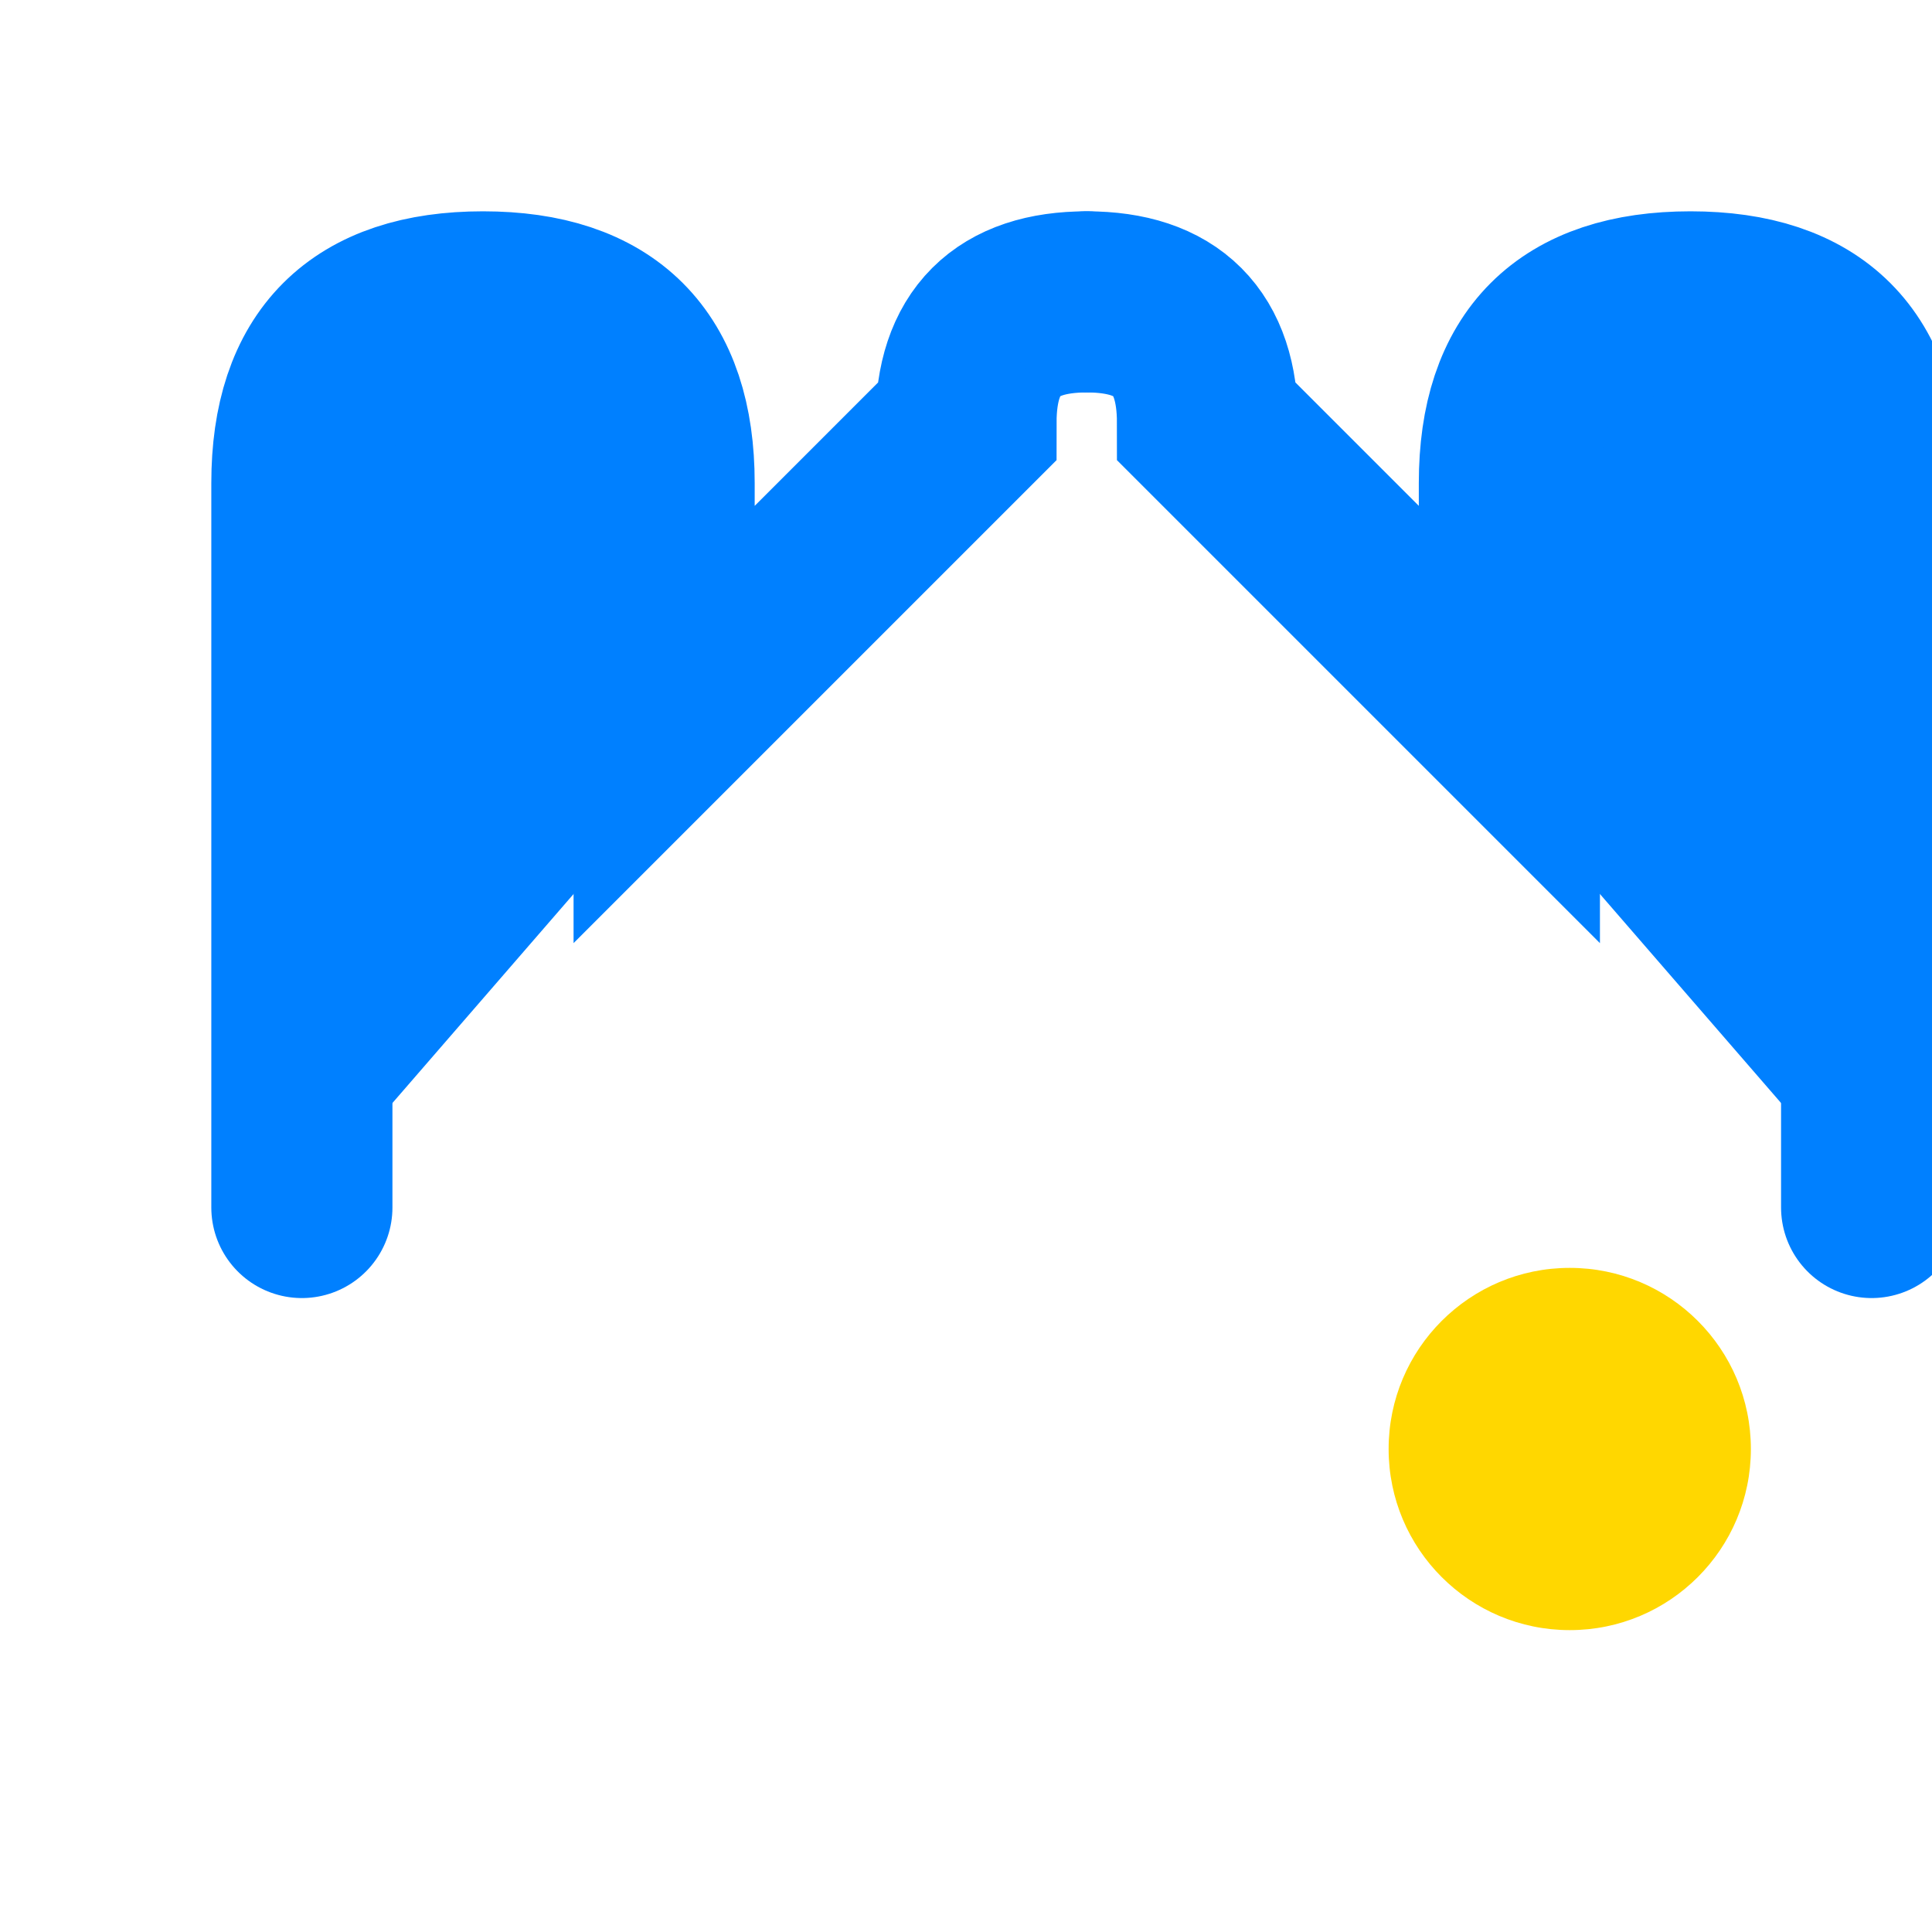 <svg width="512" height="512" viewBox="0 0 512 512" fill="none" xmlns="http://www.w3.org/2000/svg">
  <!-- Blue M shape -->
  <path d="M80 320 L80 128 Q80 80 128 80 Q176 80 176 128 L176 192 L256 112 Q256 80 288 80"
    stroke="#0080FF"
    stroke-width="48"
    stroke-linecap="round"
    fill="#0080FF"/>

  <path d="M288 80 Q320 80 320 112 L400 192 L400 128 Q400 80 448 80 Q496 80 496 128 L496 320"
    stroke="#0080FF"
    stroke-width="48"
    stroke-linecap="round"
    fill="#0080FF"/>

  <!-- Yellow dot -->
  <circle cx="416" cy="384" r="48" fill="#FFD700"/>
</svg>